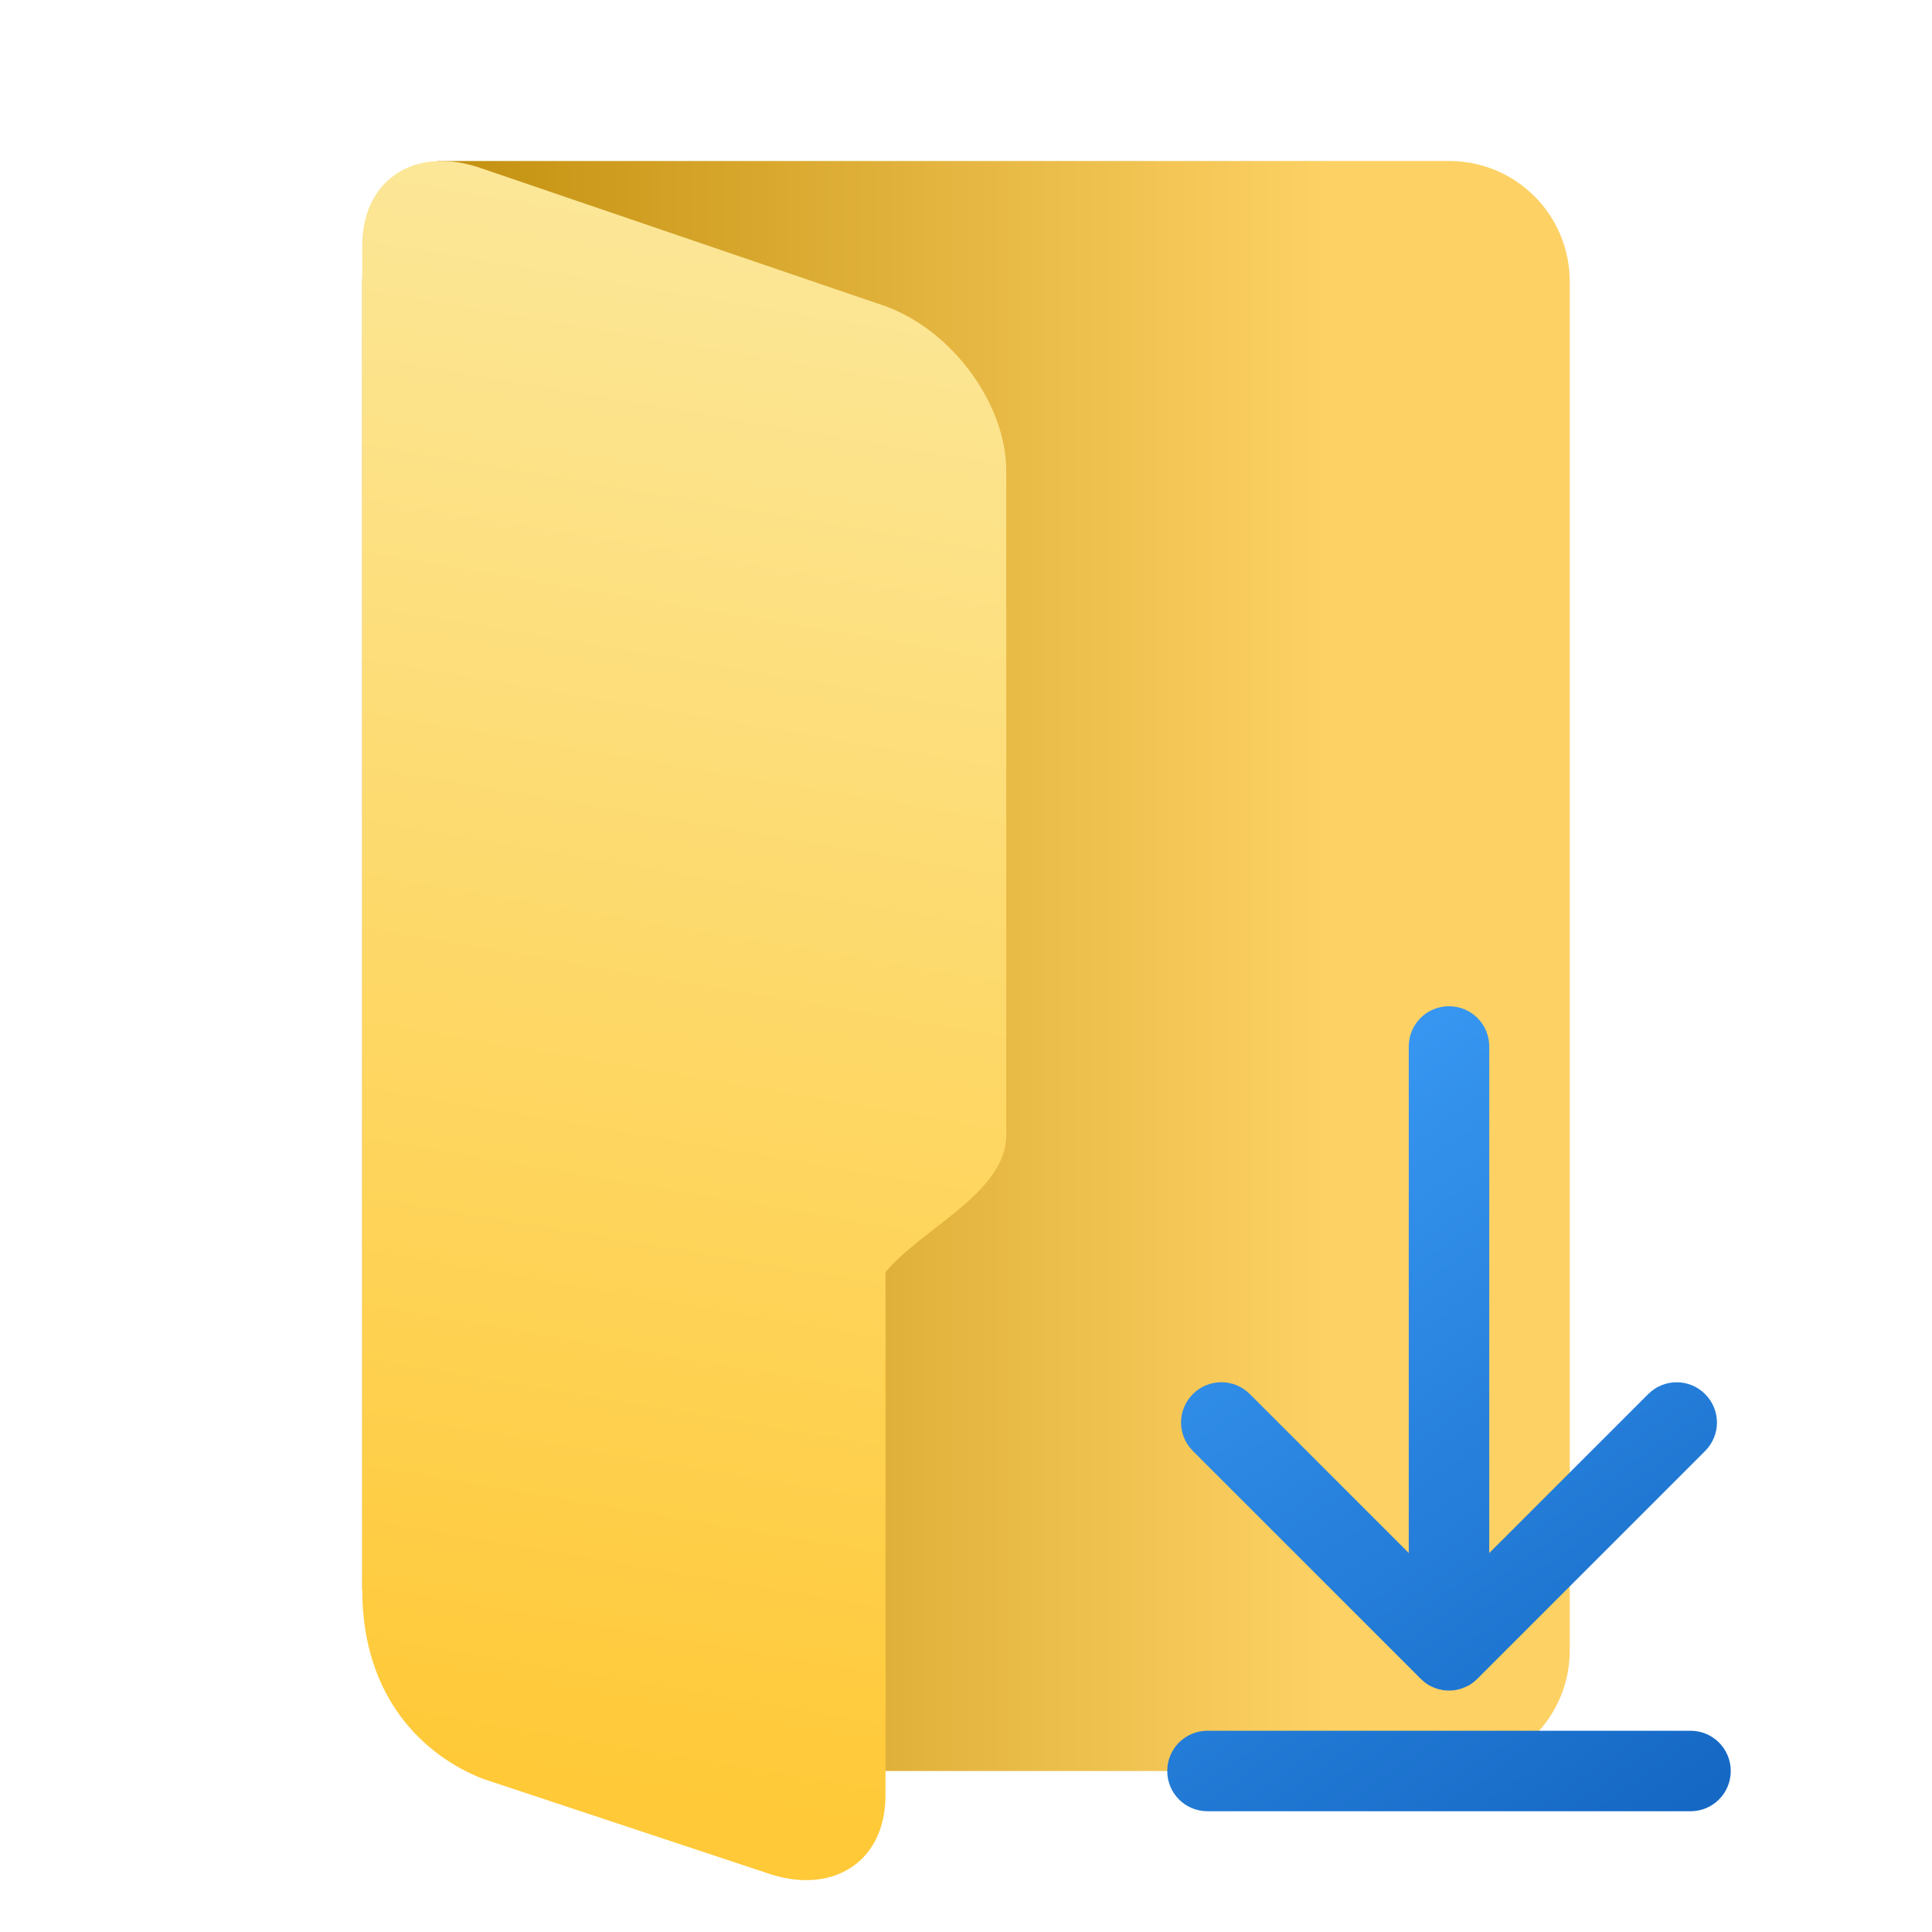 <?xml version="1.0" encoding="UTF-8" standalone="no"?>
<!-- Created with Inkscape (http://www.inkscape.org/) -->

<svg
   width="48"
   height="48"
   viewBox="0 0 48 48"
   version="1.1"
   id="svg5"
   inkscape:version="1.2 (1:1.2.1+202207142221+cd75a1ee6d)"
   sodipodi:docname="folder-download.svg"
   xmlns:inkscape="http://www.inkscape.org/namespaces/inkscape"
   xmlns:sodipodi="http://sodipodi.sourceforge.net/DTD/sodipodi-0.dtd"
   xmlns:xlink="http://www.w3.org/1999/xlink"
   xmlns="http://www.w3.org/2000/svg"
   xmlns:svg="http://www.w3.org/2000/svg">
  <sodipodi:namedview
     id="namedview7"
     pagecolor="#ffffff"
     bordercolor="#000000"
     borderopacity="0.25"
     inkscape:showpageshadow="2"
     inkscape:pageopacity="0.0"
     inkscape:pagecheckerboard="0"
     inkscape:deskcolor="#d1d1d1"
     inkscape:document-units="px"
     showgrid="false"
     inkscape:zoom="16.875"
     inkscape:cx="24"
     inkscape:cy="24"
     inkscape:window-width="1920"
     inkscape:window-height="1012"
     inkscape:window-x="0"
     inkscape:window-y="0"
     inkscape:window-maximized="1"
     inkscape:current-layer="svg5" />
  <defs
     id="defs2">
    <linearGradient
       inkscape:collect="always"
       id="linearGradient1713">
      <stop
         style="stop-color:#be8b08;stop-opacity:1;"
         offset="0"
         id="stop1709" />
      <stop
         style="stop-color:#fdd164;stop-opacity:1;"
         offset="1"
         id="stop1711" />
    </linearGradient>
    <linearGradient
       inkscape:collect="always"
       id="linearGradient1654">
      <stop
         style="stop-color:#fce798;stop-opacity:1;"
         offset="0"
         id="stop1650" />
      <stop
         style="stop-color:#ffc937;stop-opacity:1;"
         offset="1"
         id="stop1652" />
    </linearGradient>
    <linearGradient
       inkscape:collect="always"
       xlink:href="#linearGradient1654"
       id="linearGradient1499"
       x1="16"
       y1="6"
       x2="26"
       y2="57.456"
       gradientUnits="userSpaceOnUse"
       gradientTransform="matrix(0.75,0.273,0,0.75,0,-4.673)" />
    <linearGradient
       inkscape:collect="always"
       xlink:href="#linearGradient1713"
       id="linearGradient1707"
       x1="12"
       y1="32"
       x2="44"
       y2="32"
       gradientUnits="userSpaceOnUse"
       gradientTransform="matrix(0.75,0,0,0.75,0,-0.5)" />
    <linearGradient
       inkscape:collect="always"
       xlink:href="#linearGradient8250"
       id="linearGradient2648"
       x1="4"
       y1="1"
       x2="18"
       y2="21"
       gradientUnits="userSpaceOnUse"
       gradientTransform="translate(25,24)" />
    <linearGradient
       inkscape:collect="always"
       id="linearGradient8250">
      <stop
         style="stop-color:#3d9ff9;stop-opacity:1;"
         offset="0"
         id="stop8246" />
      <stop
         style="stop-color:#1467c3;stop-opacity:1;"
         offset="1"
         id="stop8248" />
    </linearGradient>
  </defs>
  <path
     id="rect238"
     style="fill:url(#linearGradient1707);fill-opacity:1;stroke-width:0.75"
     d="M 10.875,4 36,4 c 1.662,-2.88e-5 3,1.338 3,3 v 34 c 0,1.662 -1.338,3 -3,3 H 12 L 9,39.5 V 7 C 9,5.338 10.875,4 10.875,4 Z"
     sodipodi:nodetypes="cssssccsc" />
  <path
     id="rect2106"
     style="fill:url(#linearGradient2648);fill-opacity:1.0;stroke-width:3;stroke-linecap:round;stroke-linejoin:round"
     d="m 36,25 c -0.554,0 -1,0.446 -1,1 v 12.584 l -3.949,-3.949 c -0.392,-0.392 -1.022,-0.392 -1.414,0 -0.392,0.392 -0.392,1.022 0,1.414 l 5.635,5.635 0.022,0.021 c 0.008,0.008 0.015,0.016 0.023,0.023 0.01,0.009 0.021,0.018 0.031,0.027 0.006,0.005 0.01,0.011 0.016,0.016 0.002,0.002 0.004,0.002 0.006,0.004 0.006,0.005 0.013,0.011 0.02,0.016 0.009,0.007 0.017,0.013 0.025,0.02 0.022,0.016 0.044,0.031 0.066,0.045 0.009,0.005 0.018,0.01 0.027,0.016 0.005,0.003 0.011,0.005 0.016,0.008 0.018,0.01 0.036,0.019 0.055,0.027 0.015,0.007 0.03,0.013 0.045,0.02 0.011,0.004 0.022,0.01 0.033,0.014 0.004,0.002 0.009,0.002 0.014,0.004 0.026,0.009 0.053,0.018 0.08,0.025 0.004,9.84e-4 0.008,9.53e-4 0.012,0.002 0.026,0.006 0.053,0.011 0.08,0.016 0.002,3.23e-4 0.004,0.002 0.006,0.002 0.003,4.08e-4 0.005,0.002 0.008,0.002 0.014,0.002 0.029,0.003 0.043,0.004 0.002,1.93e-4 0.004,-1.83e-4 0.006,0 0.015,0.001 0.03,0.003 0.045,0.004 0.056,0.003 0.112,7.61e-4 0.168,-0.006 0.012,-0.001 0.024,-0.002 0.035,-0.004 0.029,-0.004 0.058,-0.011 0.086,-0.018 0.015,-0.004 0.03,-0.007 0.045,-0.012 0,0 0.002,0 0.002,0 0.015,-0.005 0.03,-0.01 0.045,-0.016 0.031,-0.011 0.061,-0.024 0.09,-0.037 0.024,-0.011 0.049,-0.022 0.072,-0.035 0.008,-0.004 0.016,-0.009 0.023,-0.014 0.026,-0.015 0.05,-0.033 0.074,-0.051 0.014,-0.01 0.028,-0.02 0.041,-0.031 0.007,-0.006 0.014,-0.013 0.021,-0.02 0.011,-0.009 0.021,-0.018 0.031,-0.027 0.008,-0.007 0.016,-0.016 0.023,-0.023 l 0.021,-0.021 5.635,-5.635 c 0.392,-0.392 0.392,-1.022 0,-1.414 -0.392,-0.392 -1.022,-0.392 -1.414,0 L 37,38.584 V 26 c 0,-0.554 -0.446,-1 -1,-1 z m -6,18 c -0.554,0 -1,0.446 -1,1 0,0.554 0.446,1 1,1 h 12 c 0.554,0 1,-0.446 1,-1 0,-0.554 -0.446,-1 -1,-1 z" />
  <path
     id="rect348"
     style="fill:url(#linearGradient1499);fill-opacity:1;stroke-width:0.75"
     d="M 10.83,4.004 C 9.752,4.066 9,4.857 9,6.104 V 39.5 c 0,2.708 1.565,4.138 3,4.695 l 7,2.322 c 1.662,0.605 3,-0.247 3,-1.909 v -13 c 0.897,-1.087 3,-1.976 3,-3.407 v -16.5 C 25,10.039 23.662,8.213 22,7.608 L 12,4.195 C 11.585,4.044 11.189,3.984 10.83,4.004 Z"
     sodipodi:nodetypes="sssccscssccs" />
</svg>
